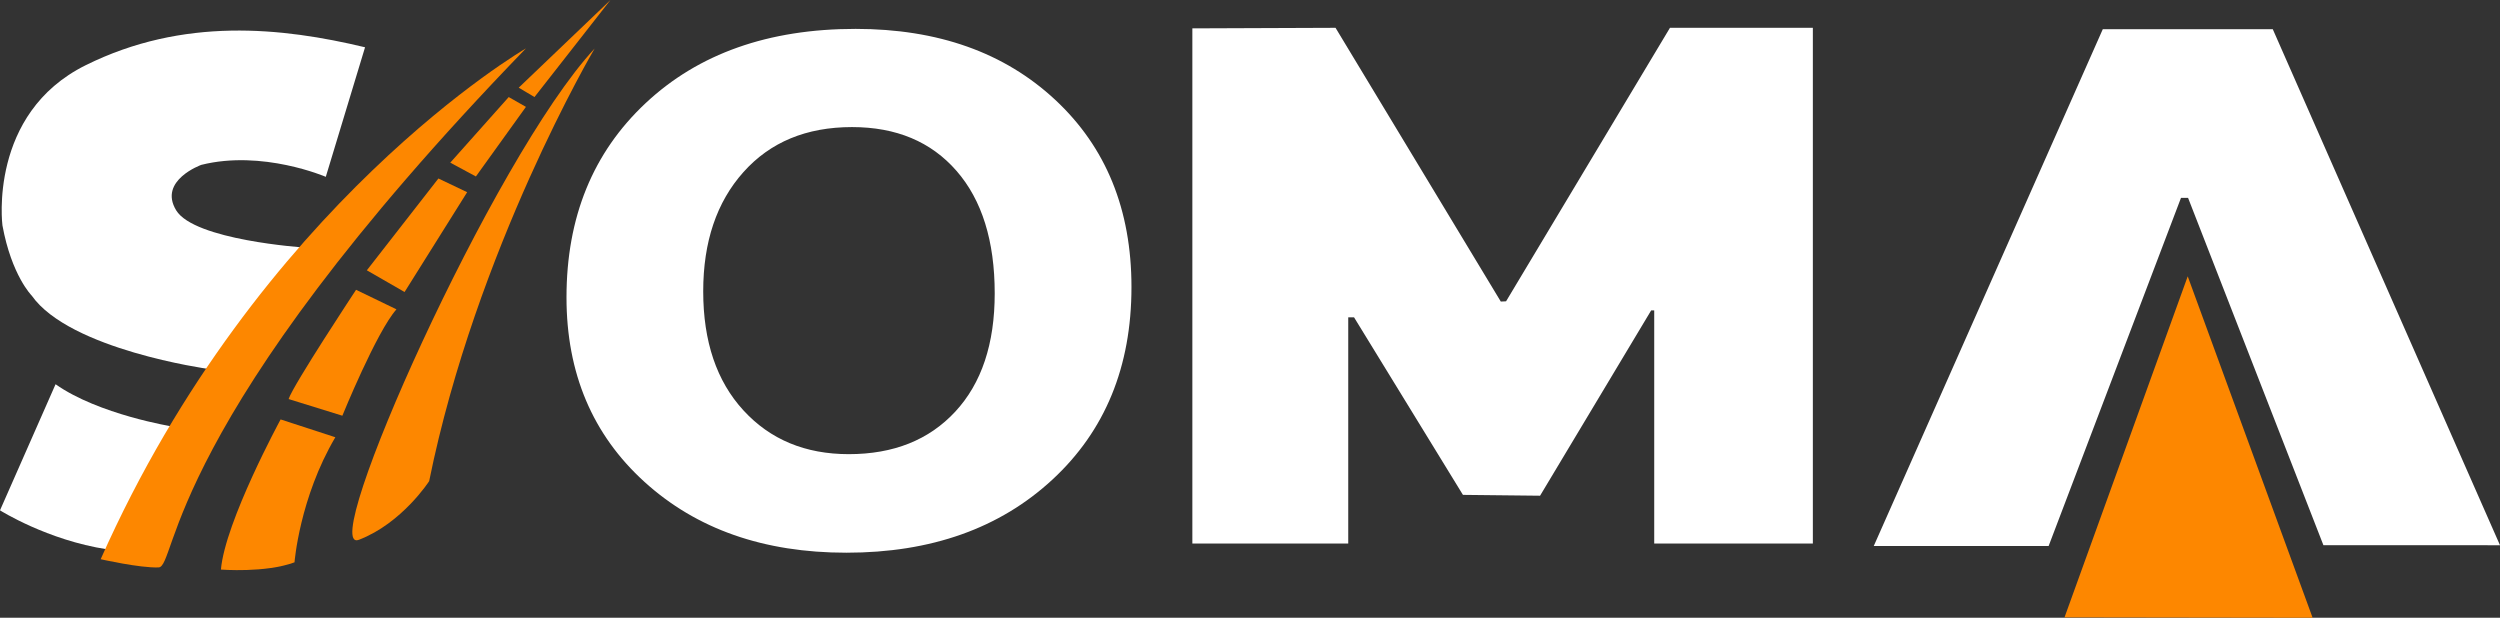 <svg width="518" height="128" viewBox="0 0 518 128" fill="none" xmlns="http://www.w3.org/2000/svg">
<rect x="0" y="0" width="518" height="128" fill="#333333" stroke="none"/>
<path d="M75.639 9.796L67.504 36.639C67.504 36.639 54.376 30.983 41.705 34.161C41.705 34.161 32.743 37.386 36.497 43.573C40.245 49.761 62.928 51.282 62.928 51.282C62.928 51.282 45.117 72.456 43.112 76.435C43.112 76.435 14.48 72.483 6.574 61.253C6.574 61.253 2.395 57.072 0.505 46.697C0.505 46.697 -2.476 23.551 17.744 13.519C37.964 3.488 58.4 5.669 75.639 9.796Z" fill="white"/>
<path d="M22.219 113.821C22.219 113.821 33.9 89.698 35.737 88.379C35.737 88.379 20.449 85.915 11.513 79.613L0 105.742C0 105.742 9.797 111.929 22.219 113.821Z" fill="white"/>
<path d="M388.241 113.134L435.7 6.046H470.918L518 112.973L481.409 112.959L453.369 41.002L452.172 40.995H451.903L424.476 113.134H388.241Z" fill="white"/>
<path d="M453.295 57.254L427.766 127.919L479.175 128L453.295 57.254Z" fill="#FD8700"/>
<path d="M108.974 10.025C108.974 10.025 53.589 42.085 20.859 115.868C20.859 115.868 28.995 117.713 32.857 117.571C36.719 117.43 33.617 87.894 108.974 10.025Z" fill="#FD8700"/>
<path d="M126.489 0L107.48 18.165L110.743 20.11L126.489 0Z" fill="#FD8700"/>
<path d="M105.407 20.11L93.296 33.703L98.605 36.565L108.974 22.144L105.407 20.11Z" fill="#FD8700"/>
<path d="M90.839 36.982L76.009 56.008L83.828 60.506L96.794 39.823L90.839 36.982Z" fill="#FD8700"/>
<path d="M73.775 60.048C73.775 60.048 60.748 79.761 59.799 82.683L70.936 86.137C70.936 86.137 78.021 68.733 82.146 64.094L73.775 60.048Z" fill="#FD8700"/>
<path d="M123.212 10.052C123.212 10.052 98.658 51.679 88.922 99.696C88.922 99.696 83.31 108.408 74.374 111.842C65.438 115.275 102.211 32.599 123.212 10.052Z" fill="#FD8700"/>
<path d="M58.144 86.904C58.144 86.904 46.631 108.092 45.776 118.016C45.776 118.016 55.008 118.749 61.024 116.514C61.024 116.514 62.053 103.19 69.482 90.6L58.144 86.904Z" fill="#FD8700"/>
<path d="M247.056 112.623H279.355V65.751H280.559L303.121 102.537L319.102 102.712L342.121 64.317H342.754V112.623H375.624V5.763H346.017L312.057 62.431L310.967 62.485L276.724 5.763L247.056 5.878V112.623Z" fill="white"/>
<path d="M175.367 114.521C158.256 114.521 144.313 109.633 133.541 99.851C122.761 90.069 117.378 77.324 117.378 61.61C117.378 45.021 122.848 31.603 133.79 21.356C144.731 11.109 159.231 5.985 177.285 5.985C194.336 5.985 208.13 10.887 218.654 20.696C229.178 30.505 234.44 43.432 234.44 59.482C234.44 75.977 228.983 89.267 218.068 99.366C207.154 109.472 192.916 114.521 175.367 114.521ZM176.531 26.331C167.091 26.331 159.588 29.442 154.037 35.663C148.479 41.883 145.706 50.117 145.706 60.364C145.706 70.76 148.485 78.98 154.037 85.026C159.588 91.079 166.869 94.101 175.865 94.101C185.144 94.101 192.499 91.159 197.942 85.282C203.386 79.404 206.104 71.244 206.104 60.802C206.104 49.922 203.467 41.459 198.191 35.407C192.916 29.354 185.696 26.331 176.531 26.331Z" fill="white"/>
</svg>
